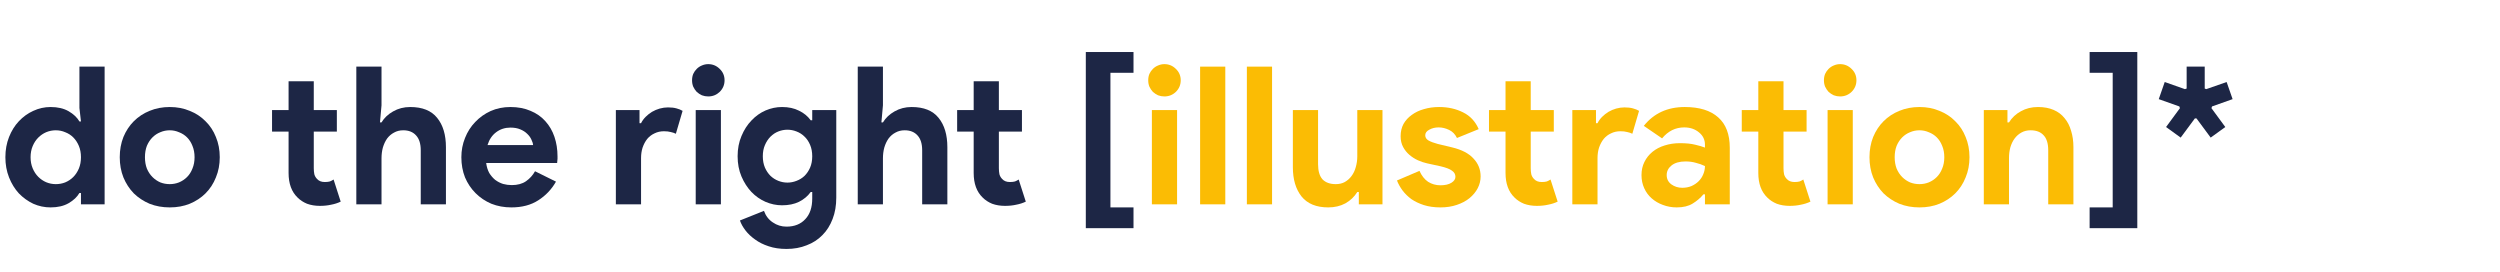 <svg width="1664" height="181" viewBox="0 0 1664 181" fill="none" xmlns="http://www.w3.org/2000/svg">
<path d="M1440.84 54.592L1454.28 59.328L1455.43 58.944V44.352H1467.46V58.944L1468.49 59.328L1482.05 54.592L1486.02 65.984L1472.33 70.848L1471.94 72L1481.16 84.544L1471.43 91.584L1461.96 78.784H1460.93L1451.46 91.584L1441.73 84.544L1450.95 72L1450.57 70.848L1436.87 65.984L1440.84 54.592Z" fill="#1D2645"/>
<path d="M1422.59 151.872H1390.85V138.048H1406.21V48.448H1390.85V34.624H1422.59V151.872Z" fill="#1D2645"/>
<path d="M1336.16 81.472H1337.19C1339.15 78.315 1341.79 75.84 1345.12 74.048C1348.45 72.171 1352.25 71.232 1356.51 71.232C1360.44 71.232 1363.9 71.872 1366.88 73.152C1369.87 74.432 1372.3 76.267 1374.18 78.656C1376.14 80.96 1377.59 83.776 1378.53 87.104C1379.55 90.347 1380.07 93.973 1380.07 97.984V136H1363.3V100.032C1363.3 95.509 1362.27 92.181 1360.23 90.048C1358.26 87.829 1355.36 86.72 1351.52 86.72C1349.22 86.72 1347.17 87.232 1345.38 88.256C1343.67 89.195 1342.18 90.517 1340.9 92.224C1339.7 93.845 1338.76 95.808 1338.08 98.112C1337.48 100.331 1337.19 102.72 1337.19 105.28V136H1320.42V73.28H1336.16V81.472Z" fill="#FBBC04"/>
<path d="M1277.61 71.232C1282.48 71.232 1286.92 72.085 1290.93 73.792C1295.02 75.413 1298.52 77.717 1301.42 80.704C1304.41 83.605 1306.71 87.104 1308.33 91.2C1310.04 95.296 1310.89 99.776 1310.89 104.64C1310.89 109.504 1310.04 113.984 1308.33 118.08C1306.71 122.176 1304.41 125.717 1301.42 128.704C1298.52 131.605 1295.02 133.909 1290.93 135.616C1286.92 137.237 1282.48 138.048 1277.61 138.048C1272.75 138.048 1268.27 137.237 1264.17 135.616C1260.16 133.909 1256.66 131.605 1253.68 128.704C1250.78 125.717 1248.47 122.176 1246.77 118.08C1245.14 113.984 1244.33 109.504 1244.33 104.64C1244.33 99.776 1245.14 95.296 1246.77 91.2C1248.47 87.104 1250.78 83.605 1253.68 80.704C1256.66 77.717 1260.16 75.413 1264.17 73.792C1268.27 72.085 1272.75 71.232 1277.61 71.232ZM1277.61 122.56C1279.75 122.56 1281.8 122.176 1283.76 121.408C1285.81 120.555 1287.6 119.36 1289.13 117.824C1290.67 116.288 1291.86 114.411 1292.72 112.192C1293.66 109.973 1294.13 107.456 1294.13 104.64C1294.13 101.824 1293.66 99.307 1292.72 97.088C1291.86 94.869 1290.67 92.992 1289.13 91.456C1287.6 89.92 1285.81 88.768 1283.76 88C1281.8 87.147 1279.75 86.72 1277.61 86.72C1275.4 86.72 1273.3 87.147 1271.34 88C1269.38 88.768 1267.63 89.92 1266.09 91.456C1264.56 92.992 1263.32 94.869 1262.38 97.088C1261.53 99.307 1261.1 101.824 1261.1 104.64C1261.1 107.456 1261.53 109.973 1262.38 112.192C1263.32 114.411 1264.56 116.288 1266.09 117.824C1267.63 119.36 1269.38 120.555 1271.34 121.408C1273.3 122.176 1275.4 122.56 1277.61 122.56Z" fill="#FBBC04"/>
<path d="M1224.76 64.192C1223.31 64.192 1221.9 63.936 1220.54 63.424C1219.26 62.827 1218.11 62.059 1217.08 61.12C1216.14 60.096 1215.38 58.944 1214.78 57.664C1214.27 56.384 1214.01 54.976 1214.01 53.44C1214.01 51.904 1214.27 50.496 1214.78 49.216C1215.38 47.936 1216.14 46.827 1217.08 45.888C1218.11 44.864 1219.26 44.096 1220.54 43.584C1221.9 42.987 1223.31 42.688 1224.76 42.688C1227.75 42.688 1230.31 43.755 1232.44 45.888C1234.58 47.936 1235.64 50.453 1235.64 53.44C1235.64 56.427 1234.58 58.987 1232.44 61.12C1230.31 63.168 1227.75 64.192 1224.76 64.192ZM1216.44 136V73.28H1233.21V136H1216.44Z" fill="#FBBC04"/>
<path d="M1170.33 87.616H1159.32V73.28H1170.33V54.08H1187.1V73.28H1202.46V87.616H1187.1V111.936C1187.1 113.387 1187.23 114.752 1187.48 116.032C1187.82 117.227 1188.42 118.251 1189.27 119.104C1190.47 120.469 1192.18 121.152 1194.39 121.152C1195.84 121.152 1197 121.024 1197.85 120.768C1198.7 120.427 1199.51 120 1200.28 119.488L1205.02 134.208C1203.06 135.147 1200.92 135.829 1198.62 136.256C1196.4 136.768 1193.92 137.024 1191.19 137.024C1188.04 137.024 1185.18 136.555 1182.62 135.616C1180.14 134.592 1178.05 133.227 1176.35 131.52C1172.34 127.68 1170.33 122.219 1170.33 115.136V87.616Z" fill="#FBBC04"/>
<path d="M1134.82 129.344H1133.8C1131.84 131.733 1129.45 133.781 1126.63 135.488C1123.9 137.195 1120.36 138.048 1116.01 138.048C1112.77 138.048 1109.69 137.493 1106.79 136.384C1103.98 135.36 1101.5 133.909 1099.37 132.032C1097.23 130.155 1095.57 127.893 1094.38 125.248C1093.18 122.603 1092.58 119.701 1092.58 116.544C1092.58 113.301 1093.22 110.4 1094.5 107.84C1095.78 105.195 1097.58 102.933 1099.88 101.056C1102.18 99.179 1104.87 97.771 1107.94 96.832C1111.1 95.808 1114.51 95.296 1118.18 95.296C1122.28 95.296 1125.65 95.637 1128.3 96.32C1130.94 96.917 1133.12 97.557 1134.82 98.24V96.32C1134.82 92.992 1133.5 90.261 1130.86 88.128C1128.21 85.909 1124.93 84.8 1121 84.8C1115.2 84.8 1110.29 87.232 1106.28 92.096L1094.12 83.776C1100.78 75.413 1109.86 71.232 1121.38 71.232C1131.11 71.232 1138.54 73.536 1143.66 78.144C1148.78 82.667 1151.34 89.408 1151.34 98.368V136H1134.82V129.344ZM1134.82 110.528C1132.86 109.589 1130.81 108.864 1128.68 108.352C1126.63 107.755 1124.37 107.456 1121.9 107.456C1117.89 107.456 1114.77 108.352 1112.55 110.144C1110.42 111.851 1109.35 113.984 1109.35 116.544C1109.35 119.104 1110.38 121.152 1112.42 122.688C1114.56 124.224 1116.99 124.992 1119.72 124.992C1121.94 124.992 1123.99 124.608 1125.86 123.84C1127.74 122.987 1129.32 121.92 1130.6 120.64C1131.97 119.275 1132.99 117.739 1133.67 116.032C1134.44 114.24 1134.82 112.405 1134.82 110.528Z" fill="#FBBC04"/>
<path d="M1046.54 73.28H1062.29V81.984H1063.31C1064.08 80.448 1065.1 79.04 1066.38 77.76C1067.66 76.48 1069.07 75.371 1070.61 74.432C1072.23 73.493 1073.94 72.768 1075.73 72.256C1077.6 71.744 1079.44 71.488 1081.23 71.488C1083.45 71.488 1085.33 71.701 1086.86 72.128C1088.48 72.555 1089.85 73.109 1090.96 73.792L1086.48 89.024C1085.46 88.512 1084.3 88.128 1083.02 87.872C1081.83 87.531 1080.33 87.36 1078.54 87.36C1076.24 87.36 1074.15 87.829 1072.27 88.768C1070.39 89.621 1068.77 90.859 1067.41 92.48C1066.13 94.101 1065.1 96.021 1064.33 98.24C1063.65 100.373 1063.31 102.72 1063.31 105.28V136H1046.54V73.28Z" fill="#FBBC04"/>
<path d="M1002.08 87.616H991.072V73.28H1002.08V54.08H1018.85V73.28H1034.21V87.616H1018.85V111.936C1018.85 113.387 1018.98 114.752 1019.23 116.032C1019.57 117.227 1020.17 118.251 1021.02 119.104C1022.22 120.469 1023.93 121.152 1026.14 121.152C1027.59 121.152 1028.75 121.024 1029.6 120.768C1030.45 120.427 1031.26 120 1032.03 119.488L1036.77 134.208C1034.81 135.147 1032.67 135.829 1030.37 136.256C1028.15 136.768 1025.67 137.024 1022.94 137.024C1019.79 137.024 1016.93 136.555 1014.37 135.616C1011.89 134.592 1009.8 133.227 1008.1 131.52C1004.09 127.68 1002.08 122.219 1002.08 115.136V87.616Z" fill="#FBBC04"/>
<path d="M958.75 138.048C954.654 138.048 950.985 137.536 947.742 136.512C944.585 135.488 941.812 134.165 939.422 132.544C937.118 130.837 935.156 128.917 933.534 126.784C931.913 124.565 930.676 122.347 929.822 120.128L944.798 113.728C946.249 116.971 948.169 119.403 950.558 121.024C953.033 122.56 955.764 123.328 958.75 123.328C961.822 123.328 964.254 122.773 966.046 121.664C967.838 120.555 968.734 119.232 968.734 117.696C968.734 115.989 967.966 114.624 966.43 113.6C964.98 112.491 962.42 111.509 958.75 110.656L949.918 108.736C947.956 108.309 945.908 107.627 943.774 106.688C941.726 105.749 939.849 104.555 938.142 103.104C936.436 101.653 935.028 99.904 933.918 97.856C932.809 95.808 932.254 93.419 932.254 90.688C932.254 87.616 932.894 84.885 934.174 82.496C935.54 80.107 937.374 78.101 939.678 76.48C941.982 74.773 944.67 73.493 947.742 72.64C950.9 71.701 954.27 71.232 957.854 71.232C963.828 71.232 969.161 72.427 973.854 74.816C978.548 77.12 982.004 80.832 984.222 85.952L969.758 91.84C968.564 89.365 966.814 87.573 964.51 86.464C962.206 85.355 959.902 84.8 957.598 84.8C955.209 84.8 953.118 85.312 951.326 86.336C949.534 87.275 948.638 88.512 948.638 90.048C948.638 91.499 949.364 92.651 950.814 93.504C952.35 94.357 954.398 95.125 956.958 95.808L966.558 98.112C972.958 99.648 977.694 102.123 980.766 105.536C983.924 108.864 985.502 112.832 985.502 117.44C985.502 120.171 984.862 122.773 983.582 125.248C982.302 127.723 980.468 129.941 978.078 131.904C975.774 133.781 972.958 135.275 969.63 136.384C966.388 137.493 962.761 138.048 958.75 138.048Z" fill="#FBBC04"/>
<path d="M904.435 127.808H903.411C901.449 130.966 898.803 133.483 895.475 135.36C892.147 137.152 888.35 138.048 884.083 138.048C876.147 138.048 870.217 135.616 866.291 130.752C862.451 125.888 860.531 119.403 860.531 111.296V73.28H877.299V109.248C877.299 113.771 878.281 117.142 880.243 119.36C882.291 121.494 885.235 122.56 889.075 122.56C891.379 122.56 893.385 122.091 895.091 121.152C896.883 120.128 898.377 118.806 899.571 117.184C900.851 115.478 901.79 113.515 902.387 111.296C903.07 108.992 903.411 106.56 903.411 104V73.28H920.179V136H904.435V127.808Z" fill="#FBBC04"/>
<path d="M829.918 136V44.352H846.686V136H829.918Z" fill="#FBBC04"/>
<path d="M798.793 136V44.352H815.561V136H798.793Z" fill="#FBBC04"/>
<path d="M775.012 64.192C773.561 64.192 772.153 63.936 770.788 63.424C769.508 62.827 768.356 62.059 767.332 61.12C766.393 60.096 765.625 58.944 765.028 57.664C764.516 56.384 764.26 54.976 764.26 53.44C764.26 51.904 764.516 50.496 765.028 49.216C765.625 47.936 766.393 46.827 767.332 45.888C768.356 44.864 769.508 44.096 770.788 43.584C772.153 42.987 773.561 42.688 775.012 42.688C777.998 42.688 780.558 43.755 782.692 45.888C784.825 47.936 785.892 50.453 785.892 53.44C785.892 56.427 784.825 58.987 782.692 61.12C780.558 63.168 777.998 64.192 775.012 64.192ZM766.692 136V73.28H783.46V136H766.692Z" fill="#FBBC04"/>
<path d="M722.717 34.624H754.461V48.448H739.101V138.048H754.461V151.872H722.717V34.624Z" fill="#1D2645"/>
<path d="M648.08 87.616H637.072V73.28H648.08V54.08H664.848V73.28H680.208V87.616H664.848V111.936C664.848 113.387 664.976 114.752 665.232 116.032C665.574 117.227 666.171 118.251 667.024 119.104C668.219 120.469 669.926 121.152 672.144 121.152C673.595 121.152 674.747 121.024 675.6 120.768C676.454 120.427 677.264 120 678.032 119.488L682.768 134.208C680.806 135.147 678.672 135.829 676.368 136.256C674.15 136.768 671.675 137.024 668.944 137.024C665.787 137.024 662.928 136.555 660.368 135.616C657.894 134.592 655.803 133.227 654.096 131.52C650.086 127.68 648.08 122.219 648.08 115.136V87.616Z" fill="#1D2645"/>
<path d="M570.918 44.352H587.686V70.08L586.662 81.472H587.686C589.478 78.485 592.038 76.053 595.366 74.176C598.779 72.213 602.577 71.232 606.758 71.232C614.865 71.232 620.838 73.621 624.678 78.4C628.603 83.179 630.566 89.707 630.566 97.984V136H613.798V100.032C613.798 95.68 612.774 92.395 610.726 90.176C608.678 87.872 605.819 86.72 602.15 86.72C599.846 86.72 597.798 87.232 596.006 88.256C594.214 89.195 592.678 90.517 591.398 92.224C590.203 93.931 589.265 95.936 588.582 98.24C587.985 100.459 587.686 102.848 587.686 105.408V136H570.918V44.352Z" fill="#1D2645"/>
<path d="M523.471 165.696C519.034 165.696 515.066 165.099 511.567 163.904C508.154 162.795 505.167 161.301 502.607 159.424C500.047 157.632 497.914 155.627 496.207 153.408C494.5 151.189 493.263 148.971 492.495 146.752L508.495 140.352C509.69 143.68 511.652 146.24 514.383 148.032C517.114 149.909 520.143 150.848 523.471 150.848C528.762 150.848 532.943 149.184 536.015 145.856C539.087 142.613 540.623 138.048 540.623 132.16V127.808H539.599C537.636 130.539 535.034 132.715 531.791 134.336C528.634 135.872 524.879 136.64 520.527 136.64C516.772 136.64 513.103 135.872 509.519 134.336C506.02 132.8 502.906 130.624 500.175 127.808C497.444 124.907 495.226 121.451 493.519 117.44C491.812 113.429 490.959 108.949 490.959 104C490.959 99.051 491.812 94.571 493.519 90.56C495.226 86.464 497.444 83.008 500.175 80.192C502.906 77.291 506.02 75.072 509.519 73.536C513.103 72 516.772 71.232 520.527 71.232C524.879 71.232 528.634 72.043 531.791 73.664C535.034 75.2 537.636 77.333 539.599 80.064H540.623V73.28H556.623V131.52C556.623 136.811 555.812 141.547 554.191 145.728C552.57 149.995 550.308 153.579 547.407 156.48C544.506 159.467 541.007 161.728 536.911 163.264C532.9 164.885 528.42 165.696 523.471 165.696ZM524.111 121.536C526.159 121.536 528.164 121.152 530.127 120.384C532.175 119.616 533.967 118.507 535.503 117.056C537.039 115.52 538.276 113.685 539.215 111.552C540.154 109.333 540.623 106.816 540.623 104C540.623 101.184 540.154 98.667 539.215 96.448C538.276 94.229 537.039 92.395 535.503 90.944C533.967 89.408 532.175 88.256 530.127 87.488C528.164 86.72 526.159 86.336 524.111 86.336C522.063 86.336 520.058 86.72 518.095 87.488C516.132 88.256 514.383 89.408 512.847 90.944C511.311 92.48 510.074 94.357 509.135 96.576C508.196 98.709 507.727 101.184 507.727 104C507.727 106.816 508.196 109.333 509.135 111.552C510.074 113.685 511.311 115.52 512.847 117.056C514.383 118.507 516.132 119.616 518.095 120.384C520.058 121.152 522.063 121.536 524.111 121.536Z" fill="#1D2645"/>
<path d="M471.387 64.192C469.936 64.192 468.528 63.936 467.163 63.424C465.883 62.827 464.731 62.059 463.707 61.12C462.768 60.096 462 58.944 461.403 57.664C460.891 56.384 460.635 54.976 460.635 53.44C460.635 51.904 460.891 50.496 461.403 49.216C462 47.936 462.768 46.827 463.707 45.888C464.731 44.864 465.883 44.096 467.163 43.584C468.528 42.987 469.936 42.688 471.387 42.688C474.373 42.688 476.933 43.755 479.067 45.888C481.2 47.936 482.267 50.453 482.267 53.44C482.267 56.427 481.2 58.987 479.067 61.12C476.933 63.168 474.373 64.192 471.387 64.192ZM463.067 136V73.28H479.835V136H463.067Z" fill="#1D2645"/>
<path d="M409.918 73.28H425.662V81.984H426.686C427.454 80.448 428.478 79.04 429.758 77.76C431.038 76.48 432.446 75.371 433.982 74.432C435.603 73.493 437.31 72.768 439.102 72.256C440.979 71.744 442.814 71.488 444.606 71.488C446.825 71.488 448.702 71.701 450.238 72.128C451.859 72.555 453.225 73.109 454.334 73.792L449.854 89.024C448.83 88.512 447.678 88.128 446.398 87.872C445.203 87.531 443.71 87.36 441.918 87.36C439.614 87.36 437.523 87.829 435.646 88.768C433.769 89.621 432.147 90.859 430.782 92.48C429.502 94.101 428.478 96.021 427.71 98.24C427.027 100.373 426.686 102.72 426.686 105.28V136H409.918V73.28Z" fill="#1D2645"/>
<path d="M370.06 120.896C367.159 126.016 363.233 130.155 358.284 133.312C353.42 136.469 347.447 138.048 340.364 138.048C335.585 138.048 331.148 137.237 327.052 135.616C323.041 133.909 319.543 131.563 316.556 128.576C313.569 125.589 311.223 122.091 309.516 118.08C307.895 113.984 307.084 109.504 307.084 104.64C307.084 100.117 307.895 95.851 309.516 91.84C311.137 87.744 313.399 84.203 316.3 81.216C319.201 78.144 322.615 75.712 326.54 73.92C330.551 72.128 334.945 71.232 339.724 71.232C344.759 71.232 349.239 72.085 353.164 73.792C357.089 75.413 360.375 77.717 363.02 80.704C365.665 83.605 367.671 87.061 369.036 91.072C370.401 95.083 371.084 99.435 371.084 104.128C371.084 104.725 371.084 105.237 371.084 105.664C370.999 106.176 370.956 106.645 370.956 107.072C370.871 107.499 370.828 107.968 370.828 108.48H323.596C323.937 111.04 324.62 113.259 325.644 115.136C326.753 116.928 328.076 118.464 329.612 119.744C331.233 120.939 332.983 121.835 334.86 122.432C336.737 122.944 338.657 123.2 340.62 123.2C344.46 123.2 347.617 122.347 350.092 120.64C352.652 118.848 354.657 116.629 356.108 113.984L370.06 120.896ZM354.828 96.576C354.743 95.467 354.359 94.229 353.676 92.864C353.079 91.499 352.14 90.219 350.86 89.024C349.665 87.829 348.129 86.848 346.252 86.08C344.46 85.312 342.284 84.928 339.724 84.928C336.14 84.928 332.983 85.952 330.252 88C327.521 90.048 325.601 92.907 324.492 96.576H354.828Z" fill="#1D2645"/>
<path d="M237.168 44.352H253.936V70.08L252.912 81.472H253.936C255.728 78.485 258.288 76.053 261.616 74.176C265.029 72.213 268.827 71.232 273.008 71.232C281.115 71.232 287.088 73.621 290.928 78.4C294.853 83.179 296.816 89.707 296.816 97.984V136H280.048V100.032C280.048 95.68 279.024 92.395 276.976 90.176C274.928 87.872 272.069 86.72 268.4 86.72C266.096 86.72 264.048 87.232 262.256 88.256C260.464 89.195 258.928 90.517 257.648 92.224C256.453 93.931 255.515 95.936 254.832 98.24C254.235 100.459 253.936 102.848 253.936 105.408V136H237.168V44.352Z" fill="#1D2645"/>
<path d="M192.08 87.616H181.072V73.28H192.08V54.08H208.848V73.28H224.208V87.616H208.848V111.936C208.848 113.387 208.976 114.752 209.232 116.032C209.574 117.227 210.171 118.251 211.024 119.104C212.219 120.469 213.926 121.152 216.144 121.152C217.595 121.152 218.747 121.024 219.6 120.768C220.454 120.427 221.264 120 222.032 119.488L226.768 134.208C224.806 135.147 222.672 135.829 220.368 136.256C218.15 136.768 215.675 137.024 212.944 137.024C209.787 137.024 206.928 136.555 204.368 135.616C201.894 134.592 199.803 133.227 198.096 131.52C194.086 127.68 192.08 122.219 192.08 115.136V87.616Z" fill="#1D2645"/>
<path d="M112.989 71.232C117.853 71.232 122.29 72.085 126.301 73.792C130.397 75.413 133.896 77.717 136.797 80.704C139.784 83.605 142.088 87.104 143.709 91.2C145.416 95.296 146.269 99.776 146.269 104.64C146.269 109.504 145.416 113.984 143.709 118.08C142.088 122.176 139.784 125.717 136.797 128.704C133.896 131.605 130.397 133.909 126.301 135.616C122.29 137.237 117.853 138.048 112.989 138.048C108.125 138.048 103.645 137.237 99.549 135.616C95.538 133.909 92.04 131.605 89.053 128.704C86.152 125.717 83.848 122.176 82.141 118.08C80.52 113.984 79.709 109.504 79.709 104.64C79.709 99.776 80.52 95.296 82.141 91.2C83.848 87.104 86.152 83.605 89.053 80.704C92.04 77.717 95.538 75.413 99.549 73.792C103.645 72.085 108.125 71.232 112.989 71.232ZM112.989 122.56C115.122 122.56 117.17 122.176 119.133 121.408C121.181 120.555 122.973 119.36 124.509 117.824C126.045 116.288 127.24 114.411 128.093 112.192C129.032 109.973 129.501 107.456 129.501 104.64C129.501 101.824 129.032 99.307 128.093 97.088C127.24 94.869 126.045 92.992 124.509 91.456C122.973 89.92 121.181 88.768 119.133 88C117.17 87.147 115.122 86.72 112.989 86.72C110.77 86.72 108.68 87.147 106.717 88C104.754 88.768 103.005 89.92 101.469 91.456C99.933 92.992 98.696 94.869 97.757 97.088C96.904 99.307 96.477 101.824 96.477 104.64C96.477 107.456 96.904 109.973 97.757 112.192C98.696 114.411 99.933 116.288 101.469 117.824C103.005 119.36 104.754 120.555 106.717 121.408C108.68 122.176 110.77 122.56 112.989 122.56Z" fill="#1D2645"/>
<path d="M53.888 128.448H52.864C51.328 131.093 48.939 133.355 45.696 135.232C42.453 137.109 38.443 138.048 33.664 138.048C29.653 138.048 25.813 137.237 22.144 135.616C18.56 133.909 15.36 131.605 12.544 128.704C9.813 125.717 7.637 122.176 6.016 118.08C4.395 113.984 3.584 109.504 3.584 104.64C3.584 99.776 4.395 95.296 6.016 91.2C7.637 87.104 9.813 83.605 12.544 80.704C15.36 77.717 18.56 75.413 22.144 73.792C25.813 72.085 29.653 71.232 33.664 71.232C38.443 71.232 42.453 72.171 45.696 74.048C48.939 75.925 51.328 78.187 52.864 80.832H53.888L52.864 71.872V44.352H69.632V136H53.888V128.448ZM37.12 122.56C39.339 122.56 41.429 122.176 43.392 121.408C45.44 120.555 47.232 119.36 48.768 117.824C50.304 116.288 51.541 114.411 52.48 112.192C53.419 109.973 53.888 107.456 53.888 104.64C53.888 101.824 53.419 99.307 52.48 97.088C51.541 94.869 50.304 92.992 48.768 91.456C47.232 89.92 45.44 88.768 43.392 88C41.429 87.147 39.339 86.72 37.12 86.72C34.901 86.72 32.768 87.147 30.72 88C28.757 88.853 27.008 90.048 25.472 91.584C23.936 93.12 22.699 94.997 21.76 97.216C20.821 99.435 20.352 101.909 20.352 104.64C20.352 107.371 20.821 109.845 21.76 112.064C22.699 114.283 23.936 116.16 25.472 117.696C27.008 119.232 28.757 120.427 30.72 121.28C32.768 122.133 34.901 122.56 37.12 122.56Z" fill="#1D2645"/>
</svg>
